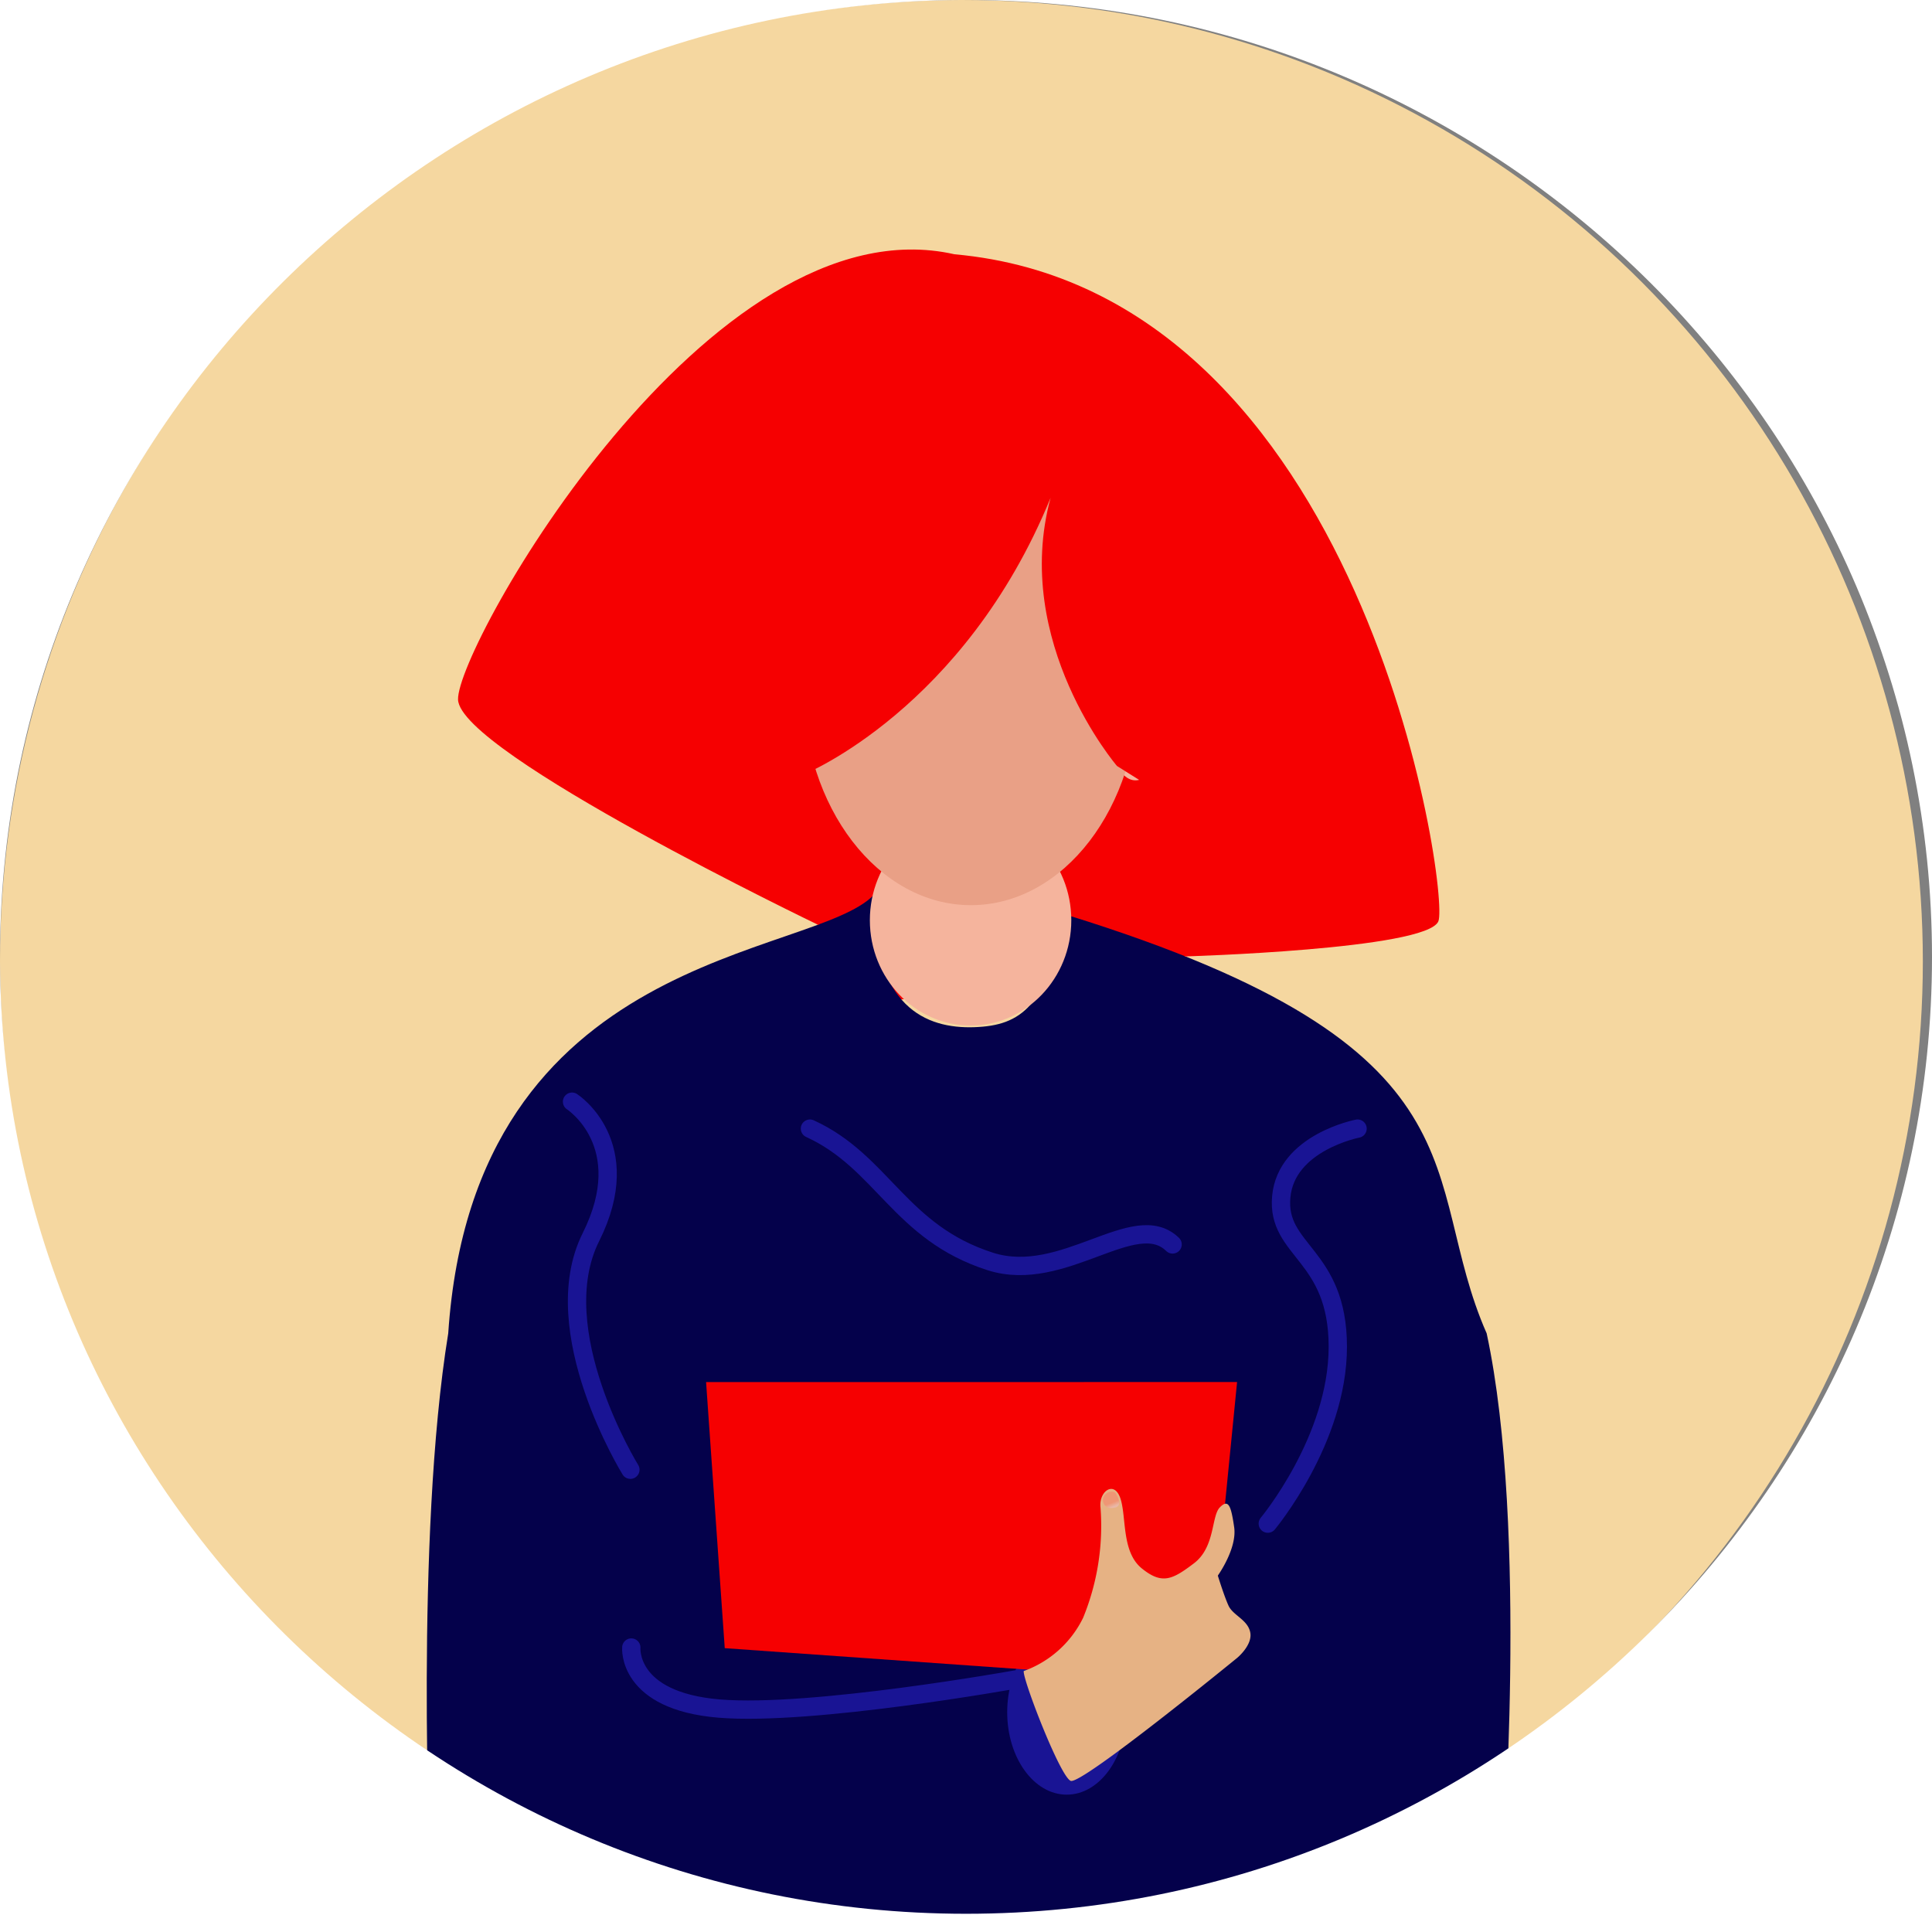 <svg xmlns="http://www.w3.org/2000/svg" width="211" height="211"><rect width="100%" height="100%" fill="#808080" stroke="none"/><defs><linearGradient id="a" x1=".5" y1=".706" x2=".558" y2=".933" gradientUnits="objectBoundingBox"><stop offset="0" stop-color="#ef9675"/><stop offset="1" stop-color="#e9b7a6"/></linearGradient></defs><g transform="translate(-1749 -1138)"><circle data-name="Ellipse 1" cx="105" cy="105" r="105" transform="translate(1749 1138)" fill="#f5d7a0"/><path data-name="Path 24" d="M1835 1205h45l-1.63 38.042-39.142 5.2z" fill="#f60001"/><path data-name="Path 15" d="M1795.993 1342.144s-1.68-36.123 1.96-58.525c2.8-42 39.764-40.884 46.484-47.885-.195 12.245 5.723 14.624 10.944 14.45s7.806-2.31 10.243-12.227c46.9 14.53 38.237 28.678 45.739 45.662 4.607 21.381 1.68 58.525 1.68 58.525-28.843 14.631-117.05 0-117.05 0z" fill="#04014b"/><ellipse data-name="Ellipse 10" cx="11" cy="11.5" rx="11" ry="11.5" transform="translate(1844 1227)" fill="#f5b49d"/><path data-name="Path 16" d="M1811.474 1258.319s7.157 4.608 2.059 14.8 4.314 25.394 4.314 25.394" fill="none" stroke="#191494" stroke-linecap="round" stroke-width="2"/><path data-name="Path 17" d="M1837.456 1261.261c7.942 3.628 9.8 11.349 19.707 14.511 7.971 2.545 15.785-5.883 19.9-1.863" fill="none" stroke="#191494" stroke-linecap="round" stroke-width="2"/><path data-name="Path 18" d="M1897.263 1261.261s-7.795 1.5-8.334 7.451 6.177 6.226 6.177 16.374-7.648 19.315-7.648 19.315" fill="none" stroke="#191494" stroke-linecap="round" stroke-width="2"/><ellipse data-name="Ellipse 9" cx="6.5" cy="9" rx="6.5" ry="9" transform="translate(1859 1316)" fill="#191494"/><path data-name="Path 21" d="M1859.967 1321.413s-22.289 4.019-32.412 3.186-9.608-6.667-9.608-6.667" fill="none" stroke="#191494" stroke-linecap="round" stroke-width="2"/><path data-name="Path 20" d="M1826.113 1288.939l2.039 29.062 35.943 2.549 17.717-8.412 2.294-23.2z" fill="#f60001"/><path data-name="Path 19" d="M1860.806 1320.5c-.151.83 3.961 11.515 5.128 11.992s18.176-13.425 18.176-13.425 1.71-1.4 1.433-2.791-1.881-1.843-2.372-2.917-1.169-3.284-1.169-3.284 2.125-2.949 1.785-5.287-.618-3.124-1.563-2.163-.493 4.339-2.831 6.111-3.474 2.359-5.7.549-1.652-5.623-2.331-7.641-2.37-.751-2.174.98a26.468 26.468 0 01-1.9 12.067 11.568 11.568 0 01-6.482 5.809z" fill="#e6b284"/><path data-name="Path 22" d="M1869.449 1301.828s0 1.016 1.2.853.183-1.625.183-1.625c-.311-.34-1.363-.081-1.383.772z" fill="url(#a)"/><ellipse data-name="Ellipse 11" cx="2.982" cy="5.964" rx="2.982" ry="5.964" transform="translate(1834.064 1206.184)" fill="#f5b49d"/><ellipse data-name="Ellipse 12" cx="2.982" cy="5.964" rx="2.982" ry="5.964" transform="translate(1870.025 1211.296)" fill="#f5b49d"/><ellipse data-name="Ellipse 13" cx="18.318" cy="23.856" rx="18.318" ry="23.856" transform="translate(1836.714 1189.144)" fill="#e9a086"/><path data-name="Path 23" d="M1799.024 1214.4c.167 5.8 39.358 24.618 39.358 24.618s5.034-6.814 2.83-6.06.365.405-4.343-10.421c0 0 17.444-7.109 26.871-30.173-4.3 15.823 7.249 29.291 7.249 29.291l7.129 4.476.257 16.325s26.458-.761 27.714-3.839-8.05-68.834-52.846-72.847c-26.766-6.058-54.386 42.83-54.219 48.63z" fill="#f60001"/><path data-name="Exclusion 1" d="M1960 1349h-211v-105.932c.307 57.313 47.633 103.941 105.5 103.941 58.172 0 105.5-46.88 105.5-104.5 0-57.325-47.071-104.209-104.931-104.509H1960v104.5zm-211-107.059V1138h104.933c-57.556.3-104.633 46.929-104.933 103.941z" fill="#fff"/></g></svg>